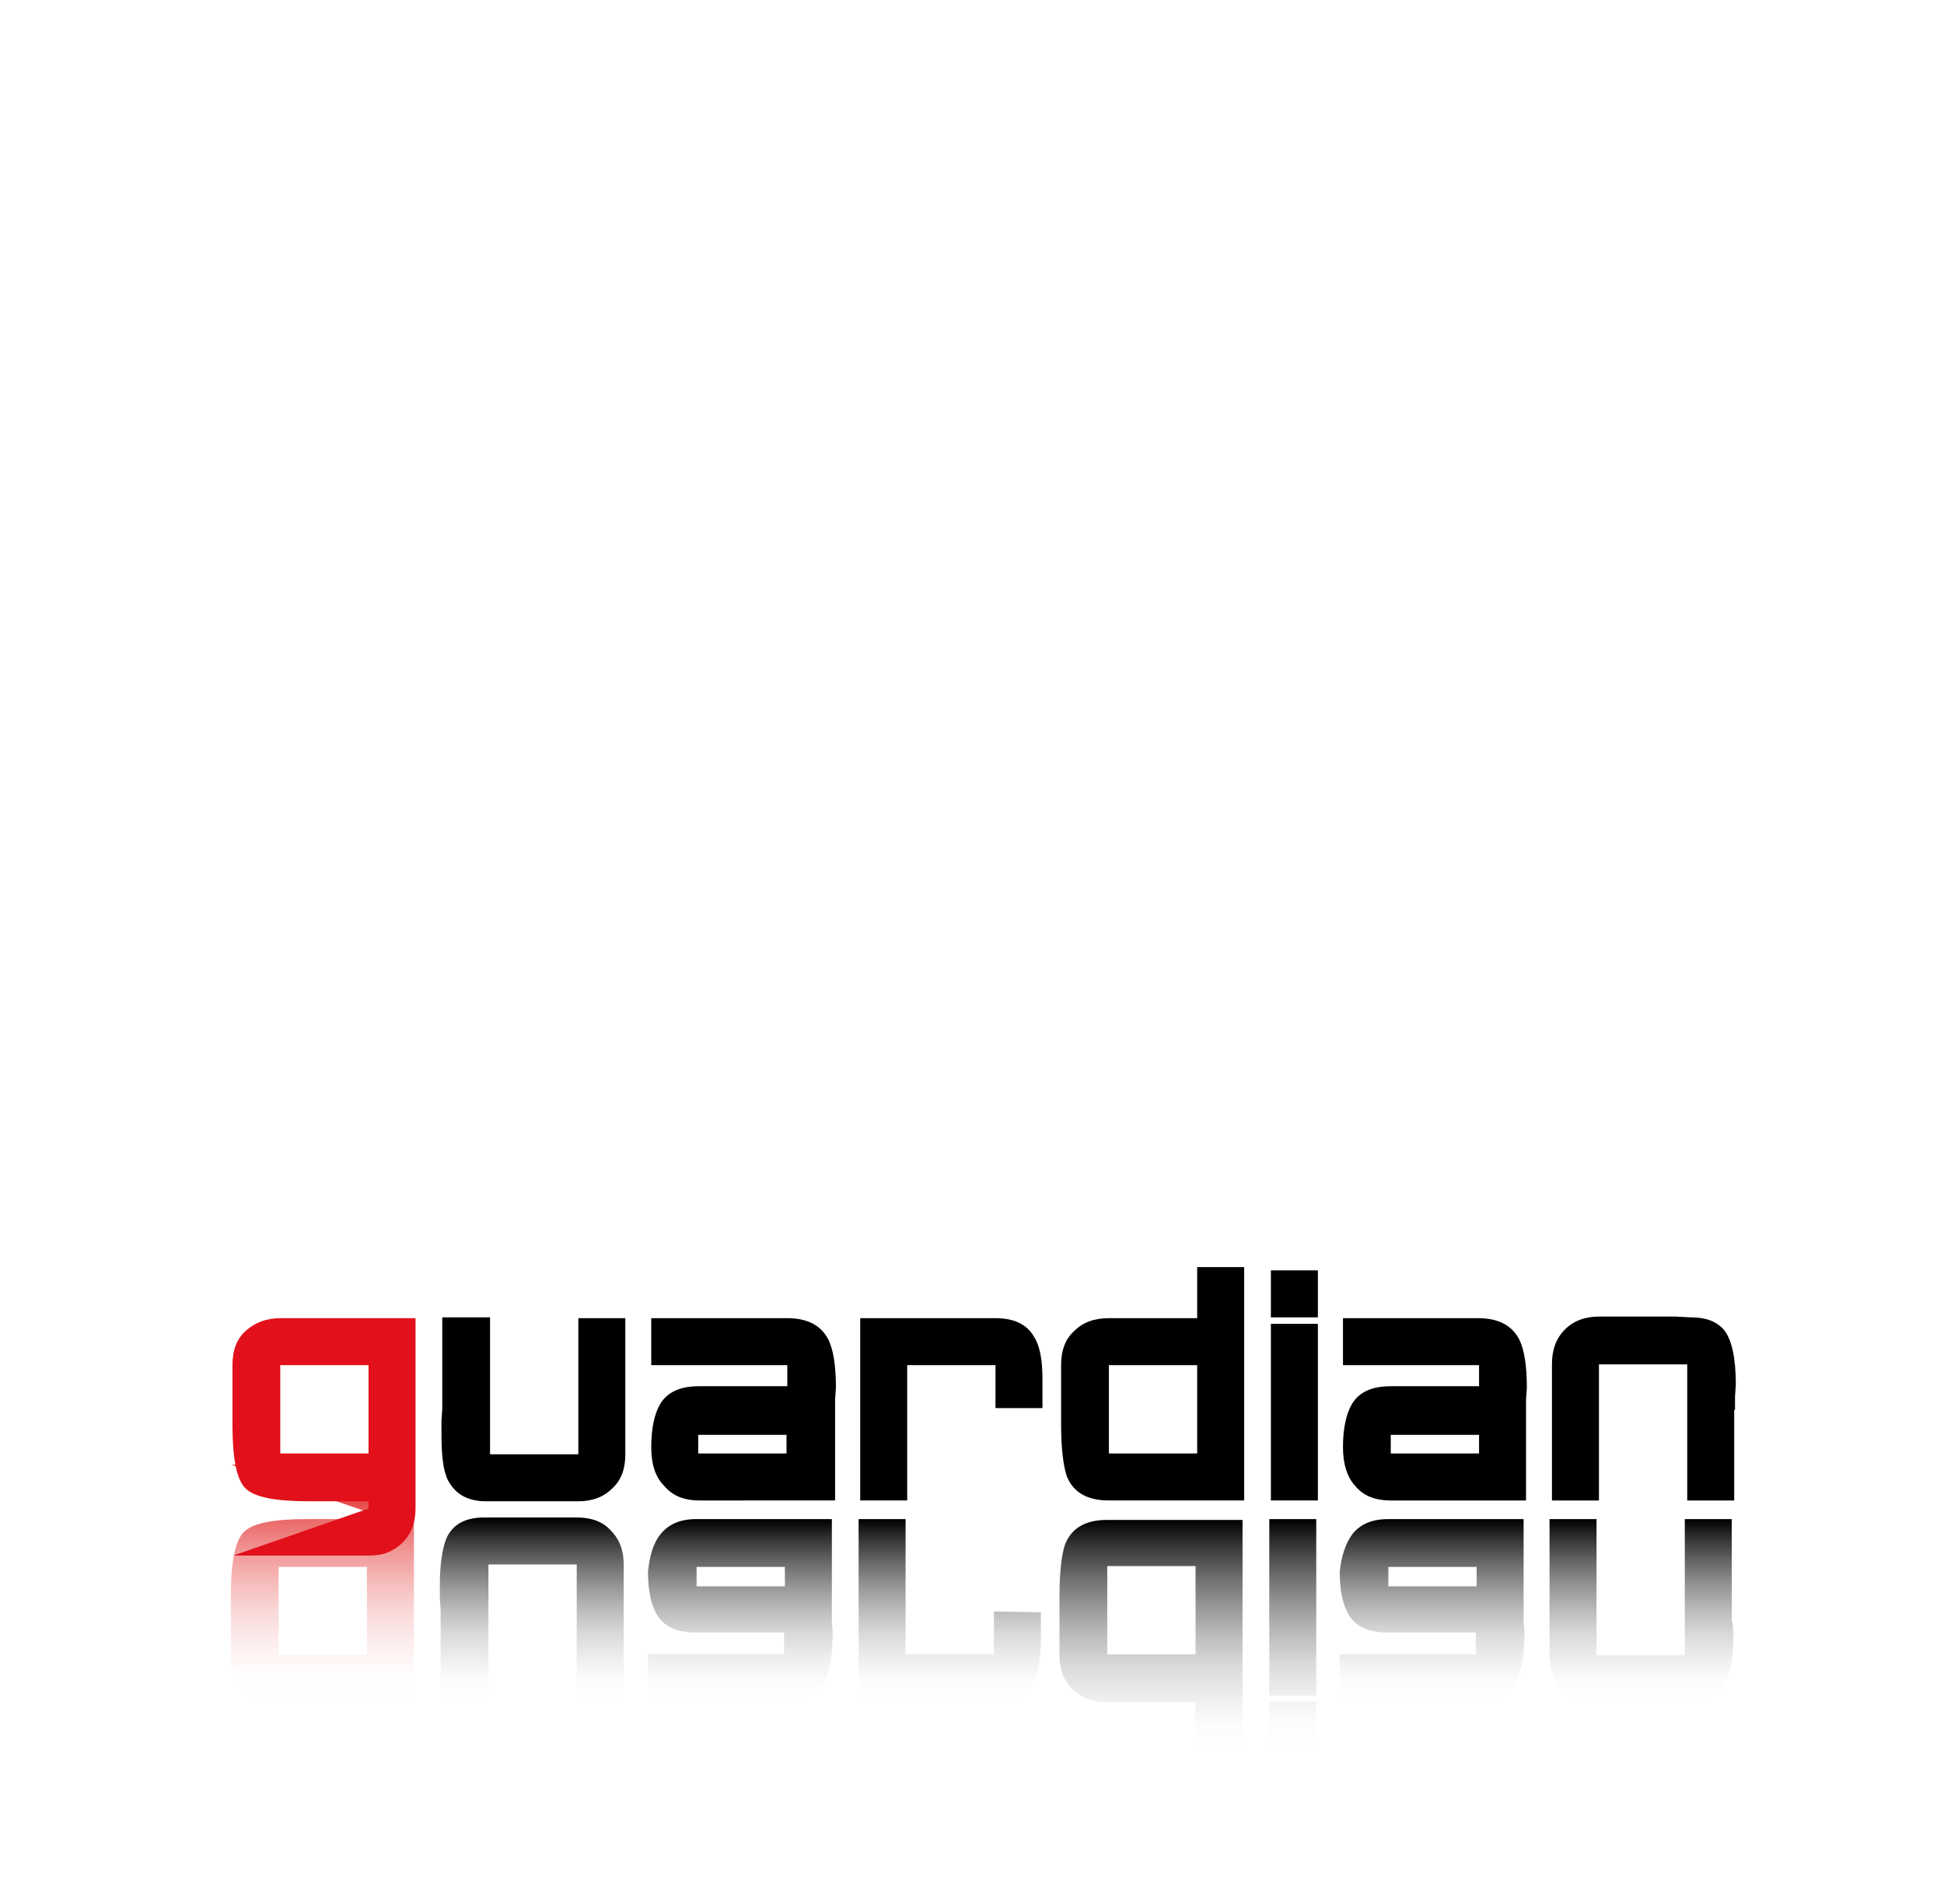 <?xml version="1.0" encoding="iso-8859-1"?>
<!-- Generator: Adobe Illustrator 13.0.0, SVG Export Plug-In . SVG Version: 6.00 Build 14948)  -->
<!DOCTYPE svg PUBLIC "-//W3C//DTD SVG 1.1//EN" "http://www.w3.org/Graphics/SVG/1.1/DTD/svg11.dtd">
<svg version="1.1" id="Livello_1" xmlns="http://www.w3.org/2000/svg" xmlns:xlink="http://www.w3.org/1999/xlink" x="0px" y="0px"
	 width="240px" height="235px" viewBox="0 0 240 235" enable-background="new 0 0 240 235" xml:space="preserve">
<rect fill="#FFFFFF" width="240" height="235"/>
<g>
	
		<linearGradient id="SVGID_1_" gradientUnits="userSpaceOnUse" x1="440.12" y1="774.469" x2="440.12" y2="745.169" gradientTransform="matrix(1 0 0 1 -400.32 -564.42)">
		<stop  offset="0" style="stop-color:#FFFFFF"/>
		<stop  offset="0.12" style="stop-color:#FFFCFC"/>
		<stop  offset="0.245" style="stop-color:#FDEEEF"/>
		<stop  offset="0.372" style="stop-color:#FADADA"/>
		<stop  offset="0.501" style="stop-color:#F6BCBB"/>
		<stop  offset="0.63" style="stop-color:#F19798"/>
		<stop  offset="0.761" style="stop-color:#EB6B6A"/>
		<stop  offset="0.89" style="stop-color:#E53737"/>
		<stop  offset="1" style="stop-color:#E1101A"/>
	</linearGradient>
	<path fill="url(#SVGID_1_)" d="M45.3,180.8c0.9,0,1.7,0.1,2.4,0.4c0.7,0.3,1.3,0.7,1.8,1.2c1.1,1.1,1.6,2.5,1.6,4.2v23.5H34.4
		c-1.8,0-3.2-0.5-4.3-1.6s-1.6-2.5-1.6-4.2V197c0-4.1,0.5-6.8,1.6-7.9c1.1-1.1,3.6-1.6,7.8-1.6h7.4v-0.9l-16.7-5.8l0,0H45.3z
		 M34.4,193.4v10.9h10.9v-10.9H34.4z"/>
	
		<linearGradient id="SVGID_2_" gradientUnits="userSpaceOnUse" x1="465.971" y1="774.47" x2="465.971" y2="751.87" gradientTransform="matrix(1 0 0 1 -400.32 -564.42)">
		<stop  offset="0" style="stop-color:#FFFFFF"/>
		<stop  offset="0.12" style="stop-color:#FCFCFB"/>
		<stop  offset="0.245" style="stop-color:#EEEDEE"/>
		<stop  offset="0.372" style="stop-color:#DBDADA"/>
		<stop  offset="0.501" style="stop-color:#BDBCBD"/>
		<stop  offset="0.63" style="stop-color:#979797"/>
		<stop  offset="0.761" style="stop-color:#6A6A69"/>
		<stop  offset="0.89" style="stop-color:#353535"/>
		<stop  offset="1" style="stop-color:#000000"/>
	</linearGradient>
	<path fill="url(#SVGID_2_)" d="M54.4,210v-11.3l-0.1-1.5v-1.5c0-2.6,0.3-4.5,0.8-5.8c0.8-1.8,2.4-2.6,4.7-2.6h2h2h7.4
		c1.8,0,3.2,0.5,4.2,1.6c1.1,1.1,1.6,2.5,1.6,4.2v16.8h-5.8v-16.8H60.3v16.8L54.4,210L54.4,210z"/>
	
		<linearGradient id="SVGID_3_" gradientUnits="userSpaceOnUse" x1="491.721" y1="774.47" x2="491.721" y2="751.97" gradientTransform="matrix(1 0 0 1 -400.32 -564.42)">
		<stop  offset="0" style="stop-color:#FFFFFF"/>
		<stop  offset="0.12" style="stop-color:#FCFCFB"/>
		<stop  offset="0.245" style="stop-color:#EEEDEE"/>
		<stop  offset="0.372" style="stop-color:#DBDADA"/>
		<stop  offset="0.501" style="stop-color:#BDBCBD"/>
		<stop  offset="0.63" style="stop-color:#979797"/>
		<stop  offset="0.761" style="stop-color:#6A6A69"/>
		<stop  offset="0.89" style="stop-color:#353535"/>
		<stop  offset="1" style="stop-color:#000000"/>
	</linearGradient>
	<path fill="url(#SVGID_3_)" d="M81.6,189.3c1-1.2,2.4-1.8,4.4-1.8h16.7v11.2v1.3l0.1,1.4c0,2.7-0.3,4.7-0.9,5.9
		c-0.9,1.8-2.6,2.7-5.1,2.7H80v-5.8h16.8v-2.7H85.9c-2.3,0-3.9-0.7-4.8-2.2c-0.7-1.2-1.1-2.9-1.1-5.3
		C80.2,192.1,80.6,190.5,81.6,189.3z M86,193.4v2.4h10.9v-2.4H86z"/>
	
		<linearGradient id="SVGID_4_" gradientUnits="userSpaceOnUse" x1="517.57" y1="774.469" x2="517.57" y2="751.953" gradientTransform="matrix(1 0 0 1 -400.32 -564.42)">
		<stop  offset="0" style="stop-color:#FFFFFF"/>
		<stop  offset="0.12" style="stop-color:#FCFCFB"/>
		<stop  offset="0.245" style="stop-color:#EEEDEE"/>
		<stop  offset="0.372" style="stop-color:#DBDADA"/>
		<stop  offset="0.501" style="stop-color:#BDBCBD"/>
		<stop  offset="0.63" style="stop-color:#979797"/>
		<stop  offset="0.761" style="stop-color:#6A6A69"/>
		<stop  offset="0.89" style="stop-color:#353535"/>
		<stop  offset="1" style="stop-color:#000000"/>
	</linearGradient>
	<path fill="url(#SVGID_4_)" d="M128.5,199v3.6c0,2.3-0.4,4.1-1.1,5.3c-0.9,1.5-2.5,2.2-4.7,2.2H106v-22.6h5.8v16.7h10.9v-5.3
		L128.5,199L128.5,199z"/>
	
		<linearGradient id="SVGID_5_" gradientUnits="userSpaceOnUse" x1="542.42" y1="780.79" x2="542.42" y2="751.951" gradientTransform="matrix(1 0 0 1 -400.32 -564.42)">
		<stop  offset="0" style="stop-color:#FFFFFF"/>
		<stop  offset="0.12" style="stop-color:#FCFCFB"/>
		<stop  offset="0.245" style="stop-color:#EEEDEE"/>
		<stop  offset="0.372" style="stop-color:#DBDADA"/>
		<stop  offset="0.501" style="stop-color:#BDBCBD"/>
		<stop  offset="0.63" style="stop-color:#979797"/>
		<stop  offset="0.761" style="stop-color:#6A6A69"/>
		<stop  offset="0.89" style="stop-color:#353535"/>
		<stop  offset="1" style="stop-color:#000000"/>
	</linearGradient>
	<path fill="url(#SVGID_5_)" d="M131.5,190.6c0.8-2,2.5-3,5.2-3h16.7v28.8h-5.8v-6.3h-10.9c-1.8,0-3.2-0.5-4.3-1.6
		c-1.1-1.1-1.6-2.5-1.6-4.2V197C130.8,193.9,131.1,191.7,131.5,190.6z M147.6,204.2v-10.9h-10.9v10.9H147.6z"/>
	
		<linearGradient id="SVGID_6_" gradientUnits="userSpaceOnUse" x1="559.92" y1="780.262" x2="559.92" y2="751.962" gradientTransform="matrix(1 0 0 1 -400.32 -564.42)">
		<stop  offset="0" style="stop-color:#FFFFFF"/>
		<stop  offset="0.12" style="stop-color:#FCFCFB"/>
		<stop  offset="0.245" style="stop-color:#EEEDEE"/>
		<stop  offset="0.372" style="stop-color:#DBDADA"/>
		<stop  offset="0.501" style="stop-color:#BDBCBD"/>
		<stop  offset="0.63" style="stop-color:#979797"/>
		<stop  offset="0.761" style="stop-color:#6A6A69"/>
		<stop  offset="0.89" style="stop-color:#353535"/>
		<stop  offset="1" style="stop-color:#000000"/>
	</linearGradient>
	<path fill="url(#SVGID_6_)" d="M162.5,215.8h-5.8V210h5.8V215.8z M156.7,209.3v-21.8h5.8v21.8H156.7z"/>
	
		<linearGradient id="SVGID_7_" gradientUnits="userSpaceOnUse" x1="577.121" y1="774.47" x2="577.121" y2="751.97" gradientTransform="matrix(1 0 0 1 -400.32 -564.42)">
		<stop  offset="0" style="stop-color:#FFFFFF"/>
		<stop  offset="0.12" style="stop-color:#FCFCFB"/>
		<stop  offset="0.245" style="stop-color:#EEEDEE"/>
		<stop  offset="0.372" style="stop-color:#DBDADA"/>
		<stop  offset="0.501" style="stop-color:#BDBCBD"/>
		<stop  offset="0.63" style="stop-color:#979797"/>
		<stop  offset="0.761" style="stop-color:#6A6A69"/>
		<stop  offset="0.89" style="stop-color:#353535"/>
		<stop  offset="1" style="stop-color:#000000"/>
	</linearGradient>
	<path fill="url(#SVGID_7_)" d="M167,189.3c1-1.2,2.4-1.8,4.4-1.8h16.7v11.2v1.3l0.1,1.4c0,2.7-0.3,4.7-0.9,5.9
		c-0.9,1.8-2.6,2.7-5.1,2.7h-16.8v-5.8h16.8v-2.7h-10.9c-2.3,0-3.9-0.7-4.8-2.2c-0.7-1.2-1.1-2.9-1.1-5.3
		C165.6,192.1,166.1,190.5,167,189.3z M171.4,193.4v2.4h10.9v-2.4H171.4z"/>
	
		<linearGradient id="SVGID_8_" gradientUnits="userSpaceOnUse" x1="602.971" y1="774.59" x2="602.971" y2="751.952" gradientTransform="matrix(1 0 0 1 -400.32 -564.42)">
		<stop  offset="0" style="stop-color:#FFFFFF"/>
		<stop  offset="0.12" style="stop-color:#FCFCFB"/>
		<stop  offset="0.245" style="stop-color:#EEEDEE"/>
		<stop  offset="0.372" style="stop-color:#DBDADA"/>
		<stop  offset="0.501" style="stop-color:#BDBCBD"/>
		<stop  offset="0.63" style="stop-color:#979797"/>
		<stop  offset="0.761" style="stop-color:#6A6A69"/>
		<stop  offset="0.89" style="stop-color:#353535"/>
		<stop  offset="1" style="stop-color:#000000"/>
	</linearGradient>
	<path fill="url(#SVGID_8_)" d="M213.9,200.2l0.1,1.5c0,3.3-0.5,5.6-1.5,6.8c-0.9,1-2.2,1.5-4,1.5l-2,0.1h-1.9h-7.4
		c-1.8,0-3.2-0.5-4.3-1.6c-1.1-1.1-1.6-2.5-1.6-4.3v-16.7h5.8v16.8H208v-16.8h5.8v11.2v1.5H213.9z"/>
</g>
<g>
	<path fill="#E1101A" d="M28.8,192L28.8,192l16.7-5.8v-0.9h-7.4c-4.1,0-6.7-0.5-7.8-1.6c-1.1-1.1-1.6-3.7-1.6-7.9v-7.3
		c0-1.8,0.5-3.2,1.6-4.2c1.1-1,2.5-1.6,4.3-1.6h16.7v23.5c0,1.7-0.5,3.1-1.6,4.2c-0.5,0.5-1.1,0.9-1.8,1.2c-0.7,0.3-1.5,0.4-2.4,0.4
		H28.8z M45.5,179.4v-10.9H34.6v10.9H45.5z"/>
	<path d="M60.5,162.7v16.8h10.9v-16.8h5.8v16.8c0,1.8-0.5,3.2-1.6,4.2c-1.1,1.1-2.5,1.6-4.2,1.6H64h-2h-2c-2.3,0-3.8-0.9-4.7-2.6
		c-0.6-1.2-0.8-3.1-0.8-5.8v-1.5l0.1-1.5v-11.3h5.9V162.7z"/>
	<path d="M80.4,178.6c0-2.3,0.4-4.1,1.1-5.3c0.9-1.5,2.5-2.2,4.8-2.2h10.9v-2.6H80.4v-5.8h16.8c2.5,0,4.2,0.9,5.1,2.7
		c0.6,1.3,0.9,3.2,0.9,5.9l-0.1,1.4v1.3v11.2H86.4c-2,0-3.4-0.6-4.4-1.8C80.9,182.3,80.4,180.7,80.4,178.6z M97.1,179.4v-2.3H86.2
		v2.3H97.1z"/>
	<path d="M122.9,173.8v-5.3H112v16.7h-5.8v-22.5h16.7c2.2,0,3.8,0.7,4.7,2.2c0.8,1.2,1.1,3,1.1,5.3v3.6H122.9z"/>
	<path d="M131,175.8v-7.3c0-1.8,0.5-3.2,1.6-4.2c1.1-1.1,2.5-1.6,4.3-1.6h10.9v-6.3h5.8v28.8h-16.7c-2.7,0-4.4-1-5.2-3
		C131.3,181,131,178.9,131,175.8z M136.9,168.5v10.9h10.9v-10.9H136.9z"/>
	<path d="M162.7,162.6h-5.8v-5.8h5.8V162.6z M162.7,163.4v21.8h-5.8v-21.8H162.7z"/>
	<path d="M165.8,178.6c0-2.3,0.4-4.1,1.1-5.3c0.9-1.5,2.5-2.2,4.8-2.2h10.9v-2.6h-16.8v-5.8h16.7c2.5,0,4.2,0.9,5.1,2.7
		c0.6,1.3,0.9,3.2,0.9,5.9l-0.1,1.4v1.3v11.2h-16.7c-2,0-3.4-0.6-4.4-1.8C166.3,182.3,165.8,180.7,165.8,178.6z M182.6,179.4v-2.3
		h-10.9v2.3H182.6z"/>
	<path d="M214.1,174v11.2h-5.8v-16.8h-10.9v16.8h-5.8v-16.8c0-1.8,0.5-3.2,1.6-4.3c1.1-1.1,2.5-1.6,4.3-1.6h7.4h1.9l2,0.1
		c1.8,0,3.1,0.5,4,1.5c1,1.2,1.5,3.5,1.5,6.8l-0.1,1.5v1.6H214.1z"/>
</g>
</svg>
